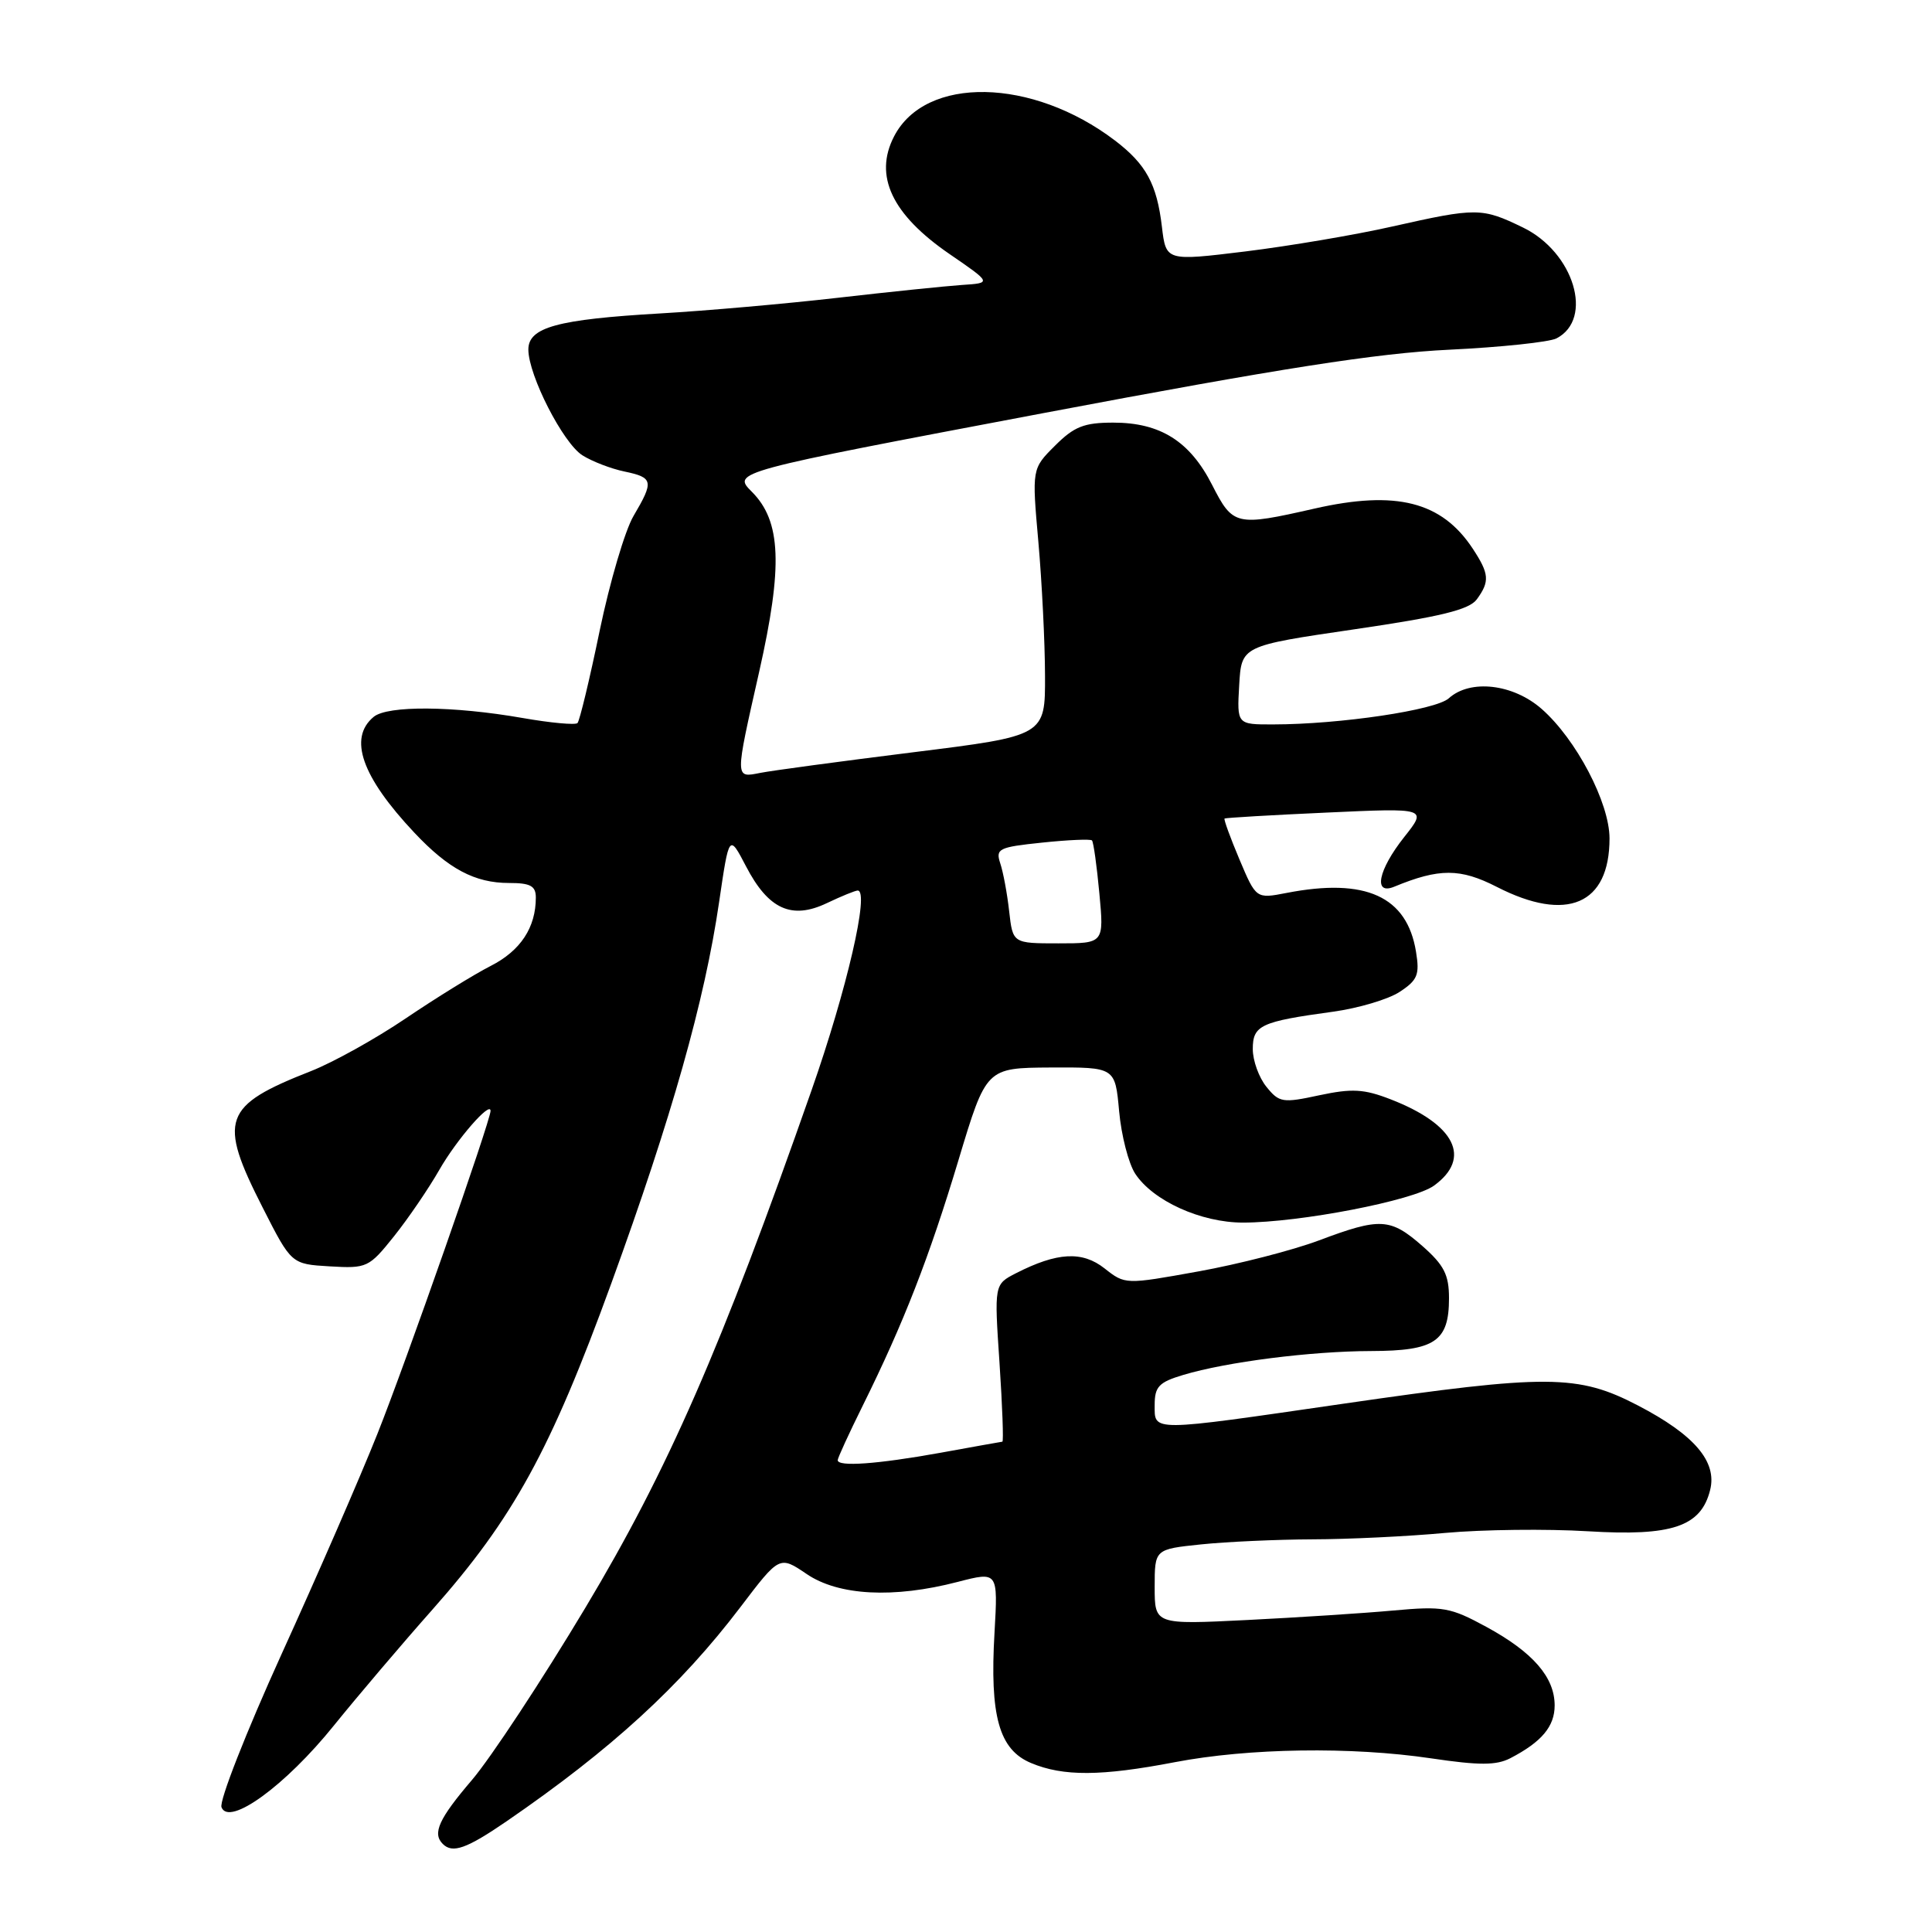 <?xml version="1.0" encoding="UTF-8" standalone="no"?>
<!DOCTYPE svg PUBLIC "-//W3C//DTD SVG 1.1//EN" "http://www.w3.org/Graphics/SVG/1.1/DTD/svg11.dtd" >
<svg xmlns="http://www.w3.org/2000/svg" xmlns:xlink="http://www.w3.org/1999/xlink" version="1.1" viewBox="0 0 256 256">
 <g >
 <path fill="currentColor"
d=" M 67.14 241.32 C 81.00 231.80 90.15 223.42 98.11 212.95 C 103.29 206.13 103.29 206.13 106.88 208.56 C 111.11 211.44 118.41 211.82 126.90 209.61 C 132.24 208.23 132.24 208.23 131.78 216.30 C 131.13 227.40 132.38 231.84 136.62 233.61 C 140.88 235.40 145.92 235.37 155.66 233.50 C 165.47 231.62 179.05 231.42 189.63 232.99 C 196.03 233.94 198.27 233.93 200.13 232.97 C 204.27 230.82 206.00 228.77 206.00 225.98 C 206.00 222.24 203.12 218.93 196.97 215.58 C 192.17 212.97 191.22 212.80 184.63 213.40 C 180.71 213.76 171.99 214.32 165.25 214.66 C 153.00 215.27 153.00 215.27 153.00 210.28 C 153.00 205.28 153.00 205.28 159.15 204.64 C 162.53 204.29 169.16 203.99 173.90 203.97 C 178.63 203.96 186.55 203.58 191.50 203.12 C 196.45 202.67 204.95 202.57 210.40 202.90 C 221.55 203.58 225.39 202.29 226.60 197.44 C 227.55 193.68 224.52 190.13 217.07 186.25 C 209.08 182.09 205.11 182.07 178.00 186.00 C 152.22 189.74 153.00 189.74 153.00 186.16 C 153.00 183.74 153.56 183.15 156.77 182.19 C 162.53 180.46 173.69 179.04 181.68 179.02 C 190.14 179.00 192.00 177.74 192.00 172.03 C 192.00 168.91 191.35 167.64 188.47 165.10 C 184.22 161.38 182.89 161.31 174.77 164.36 C 171.31 165.66 164.12 167.51 158.79 168.47 C 149.10 170.22 149.09 170.22 146.36 168.07 C 143.40 165.74 140.09 165.92 134.62 168.71 C 131.74 170.19 131.74 170.19 132.44 180.59 C 132.82 186.32 132.99 191.02 132.82 191.03 C 132.64 191.05 128.90 191.72 124.50 192.52 C 116.21 194.01 111.00 194.38 111.00 193.48 C 111.00 193.19 112.50 189.92 114.33 186.23 C 119.74 175.30 123.12 166.64 127.01 153.70 C 130.68 141.50 130.68 141.50 139.22 141.45 C 147.76 141.41 147.76 141.41 148.29 147.24 C 148.58 150.45 149.54 154.17 150.42 155.52 C 152.78 159.12 159.14 162.00 164.71 162.00 C 172.26 161.99 187.25 159.09 190.00 157.11 C 195.06 153.45 192.82 148.98 184.25 145.66 C 180.72 144.29 179.14 144.21 174.81 145.13 C 169.95 146.18 169.50 146.10 167.81 144.01 C 166.81 142.78 166.00 140.53 166.00 139.01 C 166.00 135.85 167.04 135.37 176.61 134.06 C 179.97 133.60 183.96 132.42 185.46 131.43 C 187.83 129.88 188.13 129.16 187.63 126.12 C 186.44 118.77 180.96 116.28 170.47 118.32 C 166.44 119.10 166.44 119.10 164.23 113.87 C 163.02 111.00 162.13 108.56 162.26 108.46 C 162.39 108.36 168.49 108.00 175.81 107.67 C 189.12 107.06 189.12 107.06 186.06 110.92 C 182.60 115.29 181.93 118.66 184.75 117.49 C 190.71 115.03 193.49 115.04 198.34 117.52 C 207.63 122.28 213.27 119.85 213.27 111.10 C 213.27 106.38 208.86 97.96 204.27 93.93 C 200.48 90.61 194.81 89.96 191.97 92.53 C 190.24 94.09 177.58 95.98 168.70 95.99 C 163.90 96.00 163.90 96.00 164.20 90.79 C 164.50 85.58 164.50 85.58 179.44 83.39 C 190.93 81.71 194.68 80.79 195.69 79.41 C 197.42 77.04 197.34 76.03 195.14 72.69 C 191.03 66.46 184.99 64.93 174.18 67.39 C 163.75 69.76 163.38 69.68 160.61 64.25 C 157.67 58.47 153.75 56.00 147.52 56.00 C 143.64 56.00 142.33 56.52 139.79 59.06 C 136.73 62.11 136.73 62.11 137.59 71.81 C 138.06 77.14 138.46 85.10 138.47 89.50 C 138.50 97.50 138.50 97.50 121.00 99.68 C 111.38 100.88 102.26 102.11 100.75 102.41 C 97.35 103.08 97.36 103.33 100.60 88.99 C 103.75 75.02 103.51 69.06 99.64 65.18 C 97.00 62.54 97.00 62.54 138.25 54.74 C 169.72 48.79 182.46 46.80 192.00 46.34 C 198.88 46.01 205.28 45.33 206.24 44.84 C 211.23 42.26 208.55 33.41 201.79 30.14 C 196.35 27.50 195.66 27.50 184.50 30.01 C 179.55 31.13 170.78 32.61 165.00 33.32 C 154.50 34.60 154.50 34.60 153.96 30.05 C 153.29 24.38 151.86 21.76 147.74 18.62 C 136.77 10.28 122.63 10.01 118.47 18.07 C 115.76 23.30 118.18 28.42 125.83 33.67 C 131.41 37.50 131.41 37.50 127.45 37.76 C 125.28 37.91 117.88 38.67 111.00 39.46 C 104.12 40.25 93.55 41.18 87.50 41.53 C 73.84 42.32 70.00 43.37 70.01 46.33 C 70.03 49.75 74.60 58.70 77.17 60.33 C 78.45 61.14 80.96 62.11 82.75 62.48 C 86.57 63.28 86.66 63.76 83.95 68.36 C 82.82 70.27 80.80 77.12 79.46 83.57 C 78.13 90.02 76.80 95.53 76.52 95.81 C 76.24 96.09 72.97 95.79 69.26 95.14 C 60.05 93.53 51.35 93.46 49.51 94.99 C 46.13 97.80 47.92 102.91 54.90 110.33 C 59.42 115.14 62.92 117.00 67.45 117.00 C 70.29 117.00 71.00 117.39 71.00 118.93 C 71.00 122.90 68.98 125.97 65.04 127.98 C 62.82 129.11 57.74 132.25 53.75 134.95 C 49.76 137.65 44.12 140.78 41.22 141.92 C 29.50 146.52 28.86 148.33 34.81 160.02 C 38.61 167.50 38.61 167.50 43.70 167.80 C 48.63 168.09 48.89 167.96 52.22 163.80 C 54.11 161.43 56.81 157.47 58.22 155.00 C 60.50 151.01 65.00 145.83 65.00 147.20 C 65.00 148.50 53.75 180.62 50.01 189.99 C 47.71 195.77 41.98 208.92 37.29 219.22 C 32.61 229.53 29.03 238.64 29.35 239.47 C 30.34 242.05 37.82 236.62 44.25 228.63 C 47.42 224.71 53.28 217.81 57.28 213.30 C 68.03 201.16 72.94 192.21 81.01 170.03 C 89.02 148.00 93.37 132.63 95.29 119.50 C 96.61 110.50 96.61 110.50 98.85 114.79 C 101.81 120.49 104.90 121.89 109.56 119.67 C 111.49 118.75 113.33 118.00 113.65 118.00 C 115.25 118.00 112.22 131.11 107.53 144.48 C 95.54 178.69 88.50 194.79 77.55 213.06 C 71.80 222.66 65.05 232.90 62.55 235.84 C 58.15 240.99 57.26 242.93 58.67 244.33 C 59.96 245.63 61.83 244.96 67.14 241.32 Z  M 133.72 120.75 C 133.46 118.41 132.93 115.56 132.54 114.40 C 131.90 112.46 132.31 112.25 138.09 111.65 C 141.52 111.29 144.49 111.16 144.69 111.36 C 144.89 111.55 145.33 114.70 145.67 118.36 C 146.29 125.00 146.29 125.00 140.25 125.00 C 134.20 125.00 134.20 125.00 133.72 120.75 Z "/>
</g>
</svg>